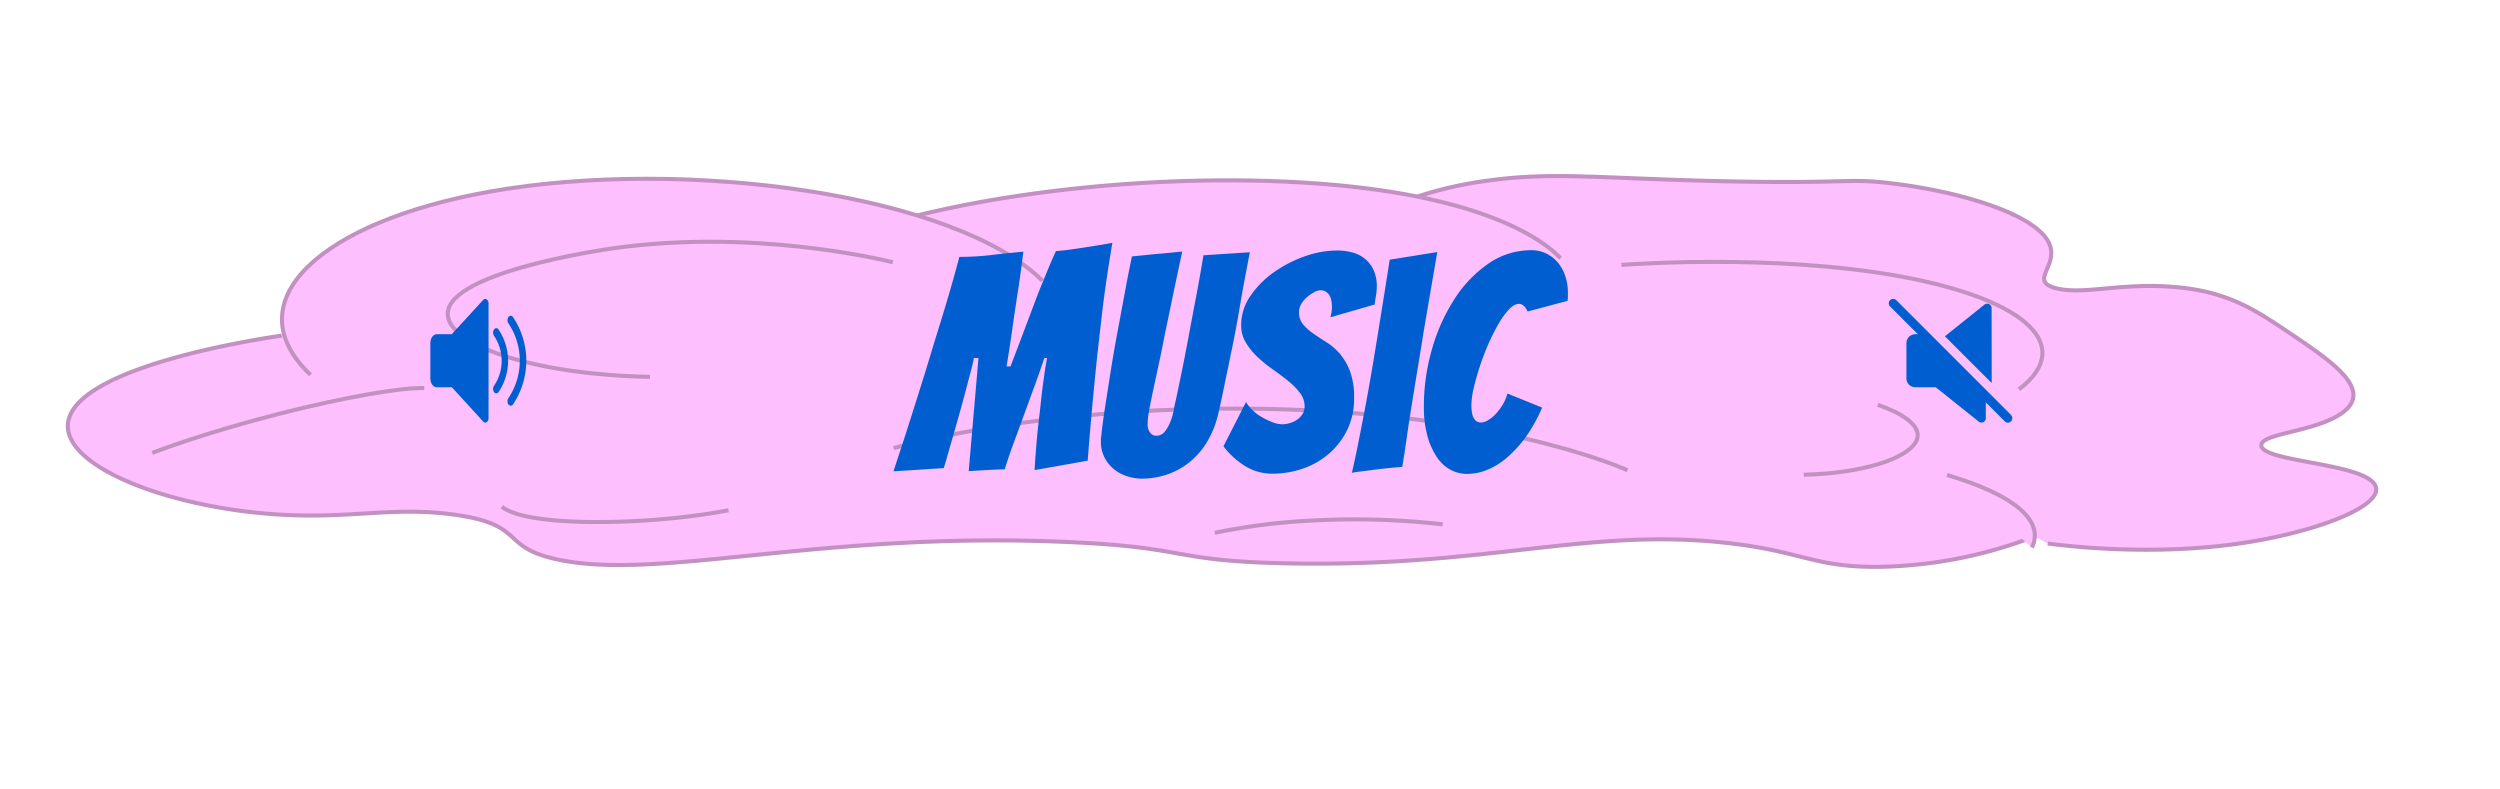 <svg id="Layer_1" data-name="Layer 1" xmlns="http://www.w3.org/2000/svg" viewBox="0 0 950 300"><defs><style>.cls-1{fill:#febfff;stroke:#c291c2;stroke-miterlimit:10;stroke-width:1.55px;}.cls-2{fill:#005ed0;}</style></defs><g id="music"><g id="game_over_logo"><g id="logo"><g id="logo-2" data-name="logo"><g id="brainNEW"><ellipse class="cls-1" cx="500.38" cy="133.57" rx="253.78" ry="49.87" transform="translate(-1.41 5.39) rotate(-0.62)"/><path class="cls-1" d="M107.09,127.54c-6.36.9-69.6,10.22-79.9,29.14-10.07,18.52,35.71,36.86,81.6,39,25.94,1.23,41.38-3.21,63.84-.11,27.68,3.82,16.94,12.32,39.37,17.07,38.61,8.19,99.4-10.86,193.66-6.68,46.88,2.07,38.72,7.09,82.22,8.09,76.88,1.76,114.76-13.62,168.06-7.77,29.35,3.22,33.47,9.6,59.3,9.09a171.16,171.16,0,0,0,58.32-11.7s11.84-4.74,16.92-10.35c16.21-17.91-45.69-37.13-50.94-38.72"/><path class="cls-1" d="M778.12,206.53c6.56.86,39.72,5,74.21-.21,29.76-4.46,56.2-15.17,49.61-22.83s-42.47-8.14-42.64-14.26c-.12-4.46,18.92-5,29.44-11.47,14.41-8.88-1.88-19.86-18.16-30.85-13.85-9.35-24.23-16.35-45.19-17.93-20-1.5-33.79,3.13-44,.57-11.3-2.83,2.51-9.16-3.48-18.46-6.54-10.15-33.14-18.33-59.33-21.44-16.48-2-15.42.15-60.35-.71-49.67-1-67.23-3.85-92.81-.3a146.66,146.66,0,0,0-27.44,6.27"/><path class="cls-1" d="M593,98.15c-3.16-3.4-19.6-19.6-73.15-26.49-62.67-8.07-152.1-.3-205.55,20.9"/><path class="cls-1" d="M301,83.59c-60.38-6.94-129.28-1.14-162.65,12.62-26.42,10.89-27.31,25.44-2.78,37.29"/><path class="cls-1" d="M118,142.43c-29.53-27.91,3.88-58.19,68.05-69.6,74.11-13.18,177.06,1,210.05,33.84"/><path class="cls-1" d="M616.15,100.66c7-.5,67.51-4.53,115.31,6.27,41.15,9.29,55.85,25.74,35.75,41"/><path class="cls-1" d="M339.59,170.27c8.94-2.43,58-15.32,131.85-15,93.88.36,143.18,21.71,147,23.44"/><path class="cls-1" d="M57.87,172.09c2.26-.87,20.57-7.86,49.19-15.1,23.69-6,45-9.74,54.14-9.54"/><path class="cls-1" d="M276.83,193.91c-23.28,4.47-53.15,5.59-70.65,3.34-9.78-1.25-13.78-3.32-15.47-4.68"/><path class="cls-1" d="M461.62,202.46a241.63,241.63,0,0,1,38-4.7,295.9,295.9,0,0,1,48.62,1.49"/><path class="cls-1" d="M713.56,153.86c1.46.47,17.58,5.77,14.84,13.22-2.55,6.94-20.35,12.81-42.95,13.32"/><path class="cls-1" d="M739.85,180.49c8.71,2.57,23.88,7.8,30.36,15.58,4,4.85,3.36,9.07,1.93,12"/><path class="cls-1" d="M247,143.2c-42.72-.77-74.48-11.33-76.73-22.65C167,104,228.43,95,232.84,94.38c52.41-7.43,100.63,3.86,106.44,5.27"/></g></g></g></g><g id="soundoff"><path class="cls-2" d="M184.91,113.76a1,1,0,0,0-1.3.2L171.67,127H166c-1.35,0-2.46,1.51-2.46,3.36V143.8c0,1.86,1.11,3.36,2.46,3.36h5.71l11.94,13.06a1,1,0,0,0,.77.37,1,1,0,0,0,.53-.17,1.79,1.79,0,0,0,.7-1.51V115.27A1.8,1.8,0,0,0,184.91,113.76Z"/><path class="cls-2" d="M189.47,125.22a1,1,0,0,0-1.74,0,2.15,2.15,0,0,0,0,2.38,17,17,0,0,1,0,19,2.13,2.13,0,0,0,0,2.37,1.07,1.07,0,0,0,.87.5,1.09,1.09,0,0,0,.87-.49,21.35,21.35,0,0,0,0-23.73Z"/><path class="cls-2" d="M194.93,120.49a1,1,0,0,0-1.74,0,2.15,2.15,0,0,0,0,2.37,25.5,25.5,0,0,1,0,28.43,2.17,2.17,0,0,0,0,2.38,1.12,1.12,0,0,0,.88.5,1.1,1.1,0,0,0,.86-.49,29.76,29.76,0,0,0,0-33.2Z"/></g><g id="soundoff-2" data-name="soundoff"><path class="cls-2" d="M764.24,157.72,720.6,114.08a1.68,1.68,0,0,0-2.37,0,1.67,1.67,0,0,0,0,2.37L728.79,127h-1a3.4,3.4,0,0,0-3.35,3.36V143.8a3.37,3.37,0,0,0,3.35,3.36h7.79l16.35,13.06a1.67,1.67,0,0,0,1,.37,2,2,0,0,0,.74-.17,1.68,1.68,0,0,0,.94-1.51v-6l7.21,7.21a1.65,1.65,0,0,0,1.18.49,1.68,1.68,0,0,0,1.19-2.87Z"/><path class="cls-2" d="M756.81,117.1a1.69,1.69,0,0,0-.95-1.53,1.66,1.66,0,0,0-1.8.21l-15,12,17.79,17.78Z"/></g><path class="cls-2" d="M339.51,179.11q5.12-15.42,9.74-30.26,2-6.25,4.06-13.09t4.17-13.56q2.08-6.72,3.88-13t3.19-11.59a99.91,99.91,0,0,0,12.05-.69q5.68-.69,12.29-1.28-.34,2.56-.75,5.74c-.28,2.13-.58,4.35-.93,6.67s-.72,4.71-1.1,7.18-.85,5.64-1.39,9.51-1.28,8.69-2.21,14.48H384q3.36-8.8,5.57-14.66t3.59-9.56c.92-2.47,1.87-4.89,2.84-7.24s1.89-4.6,2.78-6.73,1.72-4,2.49-5.62c1.93-.15,3.75-.35,5.45-.58s3.4-.48,5.1-.75l5.16-.81c1.73-.27,3.65-.6,5.73-1-.77,4.49-1.5,9.08-2.2,13.8s-1.31,9.4-1.85,14.08-1.07,9.29-1.57,13.85-.94,8.88-1.33,13q-1.39,14.37-2.44,28.05l-20.16,3.59c0-.38.06-1.43.17-3.13s.27-3.78.47-6.26.46-5.21.81-8.23.69-6,1-9,.71-5.93,1.1-8.75.77-5.23,1.16-7.24h-1c-1.09,3.24-2.28,6.66-3.6,10.26s-2.64,7.24-4,10.95-2.68,7.34-4,10.89-2.48,7-3.48,10.2q-4.06.12-6.95.29l-6.73.41,3.71-43h-1.74q-.23,1.5-1.16,5t-2.14,8.11c-.81,3.06-1.68,6.22-2.61,9.51s-1.79,6.34-2.61,9.15-1.48,5.14-2,7l-.93,3.07Z"/><path class="cls-2" d="M458.37,168.44a29,29,0,0,1-6.95,7.65,27.71,27.71,0,0,1-8.52,4.41,30.83,30.83,0,0,1-9,1.39,18.22,18.22,0,0,1-5.45-.87,15.3,15.3,0,0,1-5-2.61,14.07,14.07,0,0,1-3.65-4.4,12.89,12.89,0,0,1-1.45-6.26v-.93a4.22,4.22,0,0,1,.11-.93q.46-4.75,1.51-11.47t2.2-14q1.16-7.29,2.55-14.66t2.49-13.39c.74-4,1.38-7.36,1.92-10s.88-4.31,1-4.93c1.62-.15,3.55-.35,5.79-.58s4.33-.42,6.26-.58l7.07-.69q-3,14-5.33,25.38c-.69,3.25-1.37,6.49-2,9.74s-1.27,6.22-1.85,8.92-1.08,5-1.51,7-.77,3.58-1,4.81-.58,2.81-.93,4.7a28.51,28.51,0,0,0-.52,5.16,4.92,4.92,0,0,0,.93,3.07,2.81,2.81,0,0,0,2.32,1.21,4,4,0,0,0,3.24-1.56,14.09,14.09,0,0,0,2.15-3.77,23,23,0,0,0,1.27-4.46c.27-1.51.52-2.68.75-3.53.47-2.24,1-4.74,1.57-7.48s1.16-5.6,1.74-8.58,1.16-6,1.74-9.1,1.14-6.1,1.68-9q2-10.18,3.82-21.09l17.62-1.16q-1.15,6-2.09,11t-2,11.36q-1.09,6.38-2.49,13.27T465.56,145q-1.33,6.67-2.61,12.23A37.38,37.38,0,0,1,458.37,168.44Z"/><path class="cls-2" d="M512.15,162.94a28.5,28.5,0,0,1-6.72,9.09,29.89,29.89,0,0,1-10,5.92A35.84,35.84,0,0,1,483.12,180a19.47,19.47,0,0,1-9.28-2.49,29.42,29.42,0,0,1-8.92-7.94l8.58-16.81a12.87,12.87,0,0,0,2.43,3.08,18.35,18.35,0,0,0,3.65,2.72,27.5,27.5,0,0,0,4.06,1.91,10.46,10.46,0,0,0,3.65.76,9.86,9.86,0,0,0,2.9-.47A9.42,9.42,0,0,0,493,159.4a7.75,7.75,0,0,0,2-2.14,5.3,5.3,0,0,0,.75-2.84,8.35,8.35,0,0,0-1.8-5.16,26,26,0,0,0-4.46-4.52q-2.67-2.15-5.79-4.35a52.7,52.7,0,0,1-5.74-4.63,26.14,26.14,0,0,1-4.46-5.45,12.54,12.54,0,0,1-1.86-6.72,19.44,19.44,0,0,1,3.6-11.25,35.48,35.48,0,0,1,9-9,47.52,47.52,0,0,1,11.76-6A37.19,37.19,0,0,1,508,95.19a22.68,22.68,0,0,1,5.91.75,12.8,12.8,0,0,1,4.81,2.44,12.25,12.25,0,0,1,3.24,4.23,14.77,14.77,0,0,1,1.22,6.37,18.7,18.7,0,0,1-.29,3.25c-.19,1.08-.37,2.24-.52,3.48l-16.81,4.86c.16-.61.29-1.23.41-1.85a10.64,10.64,0,0,0,.17-1.86c0-2.31-.4-4-1.22-5a3.84,3.84,0,0,0-3.18-1.56,5.11,5.11,0,0,0-2.26.69,16.05,16.05,0,0,0-2.67,1.8,10.5,10.5,0,0,0-2.26,2.61,6,6,0,0,0-.93,3.24,7,7,0,0,0,1.57,4.64,19.76,19.76,0,0,0,3.88,3.48q2.33,1.62,5,3.3a22,22,0,0,1,5.05,4.35,22.7,22.7,0,0,1,3.88,6.66,28.21,28.21,0,0,1,1.56,10.14A27.24,27.24,0,0,1,512.15,162.94Z"/><path class="cls-2" d="M528.72,177.77c-2,.2-4.15.43-6.31.7l-5.86.75a24.67,24.67,0,0,0-2.84.46q1.17-5,2.38-11.06t2.49-12.75q1.27-6.68,2.44-13.51t2.2-13.21q2.43-14.84,4.87-30.48l18.08-2.9q-2.67,15.54-5.22,30.48-1,6.38-2.14,13.22T536.61,153q-1.11,6.72-2,13t-1.74,11.41C532.14,177.48,530.77,177.58,528.72,177.77Z"/><path class="cls-2" d="M579.84,166a44.67,44.67,0,0,1-7.19,7.88,27.42,27.42,0,0,1-7.59,4.7,20.25,20.25,0,0,1-7.42,1.5,13.42,13.42,0,0,1-6.55-1.62,14.85,14.85,0,0,1-5.15-4.87,27.25,27.25,0,0,1-3.54-8,41.28,41.28,0,0,1-1.33-11.12,78.22,78.22,0,0,1,3-21.5,70.75,70.75,0,0,1,8.46-19.07,47.55,47.55,0,0,1,12.92-13.62A28.53,28.53,0,0,1,582,95.07a12.76,12.76,0,0,1,5.33,1.16,13.24,13.24,0,0,1,4.41,3.25,15.69,15.69,0,0,1,2.95,5.1,19.34,19.34,0,0,1,1.1,6.72v1.45a12.32,12.32,0,0,1-.11,1.57l-15.19,4.05c-.92-1.93-2-2.9-3.24-2.9s-2.53.72-3.88,2.15a29.07,29.07,0,0,0-4,5.56,77.81,77.81,0,0,0-3.83,7.65q-1.85,4.23-3.24,8.52T560,147.52a30.3,30.3,0,0,0-.87,6.32q0,3.71,1,5.21a3,3,0,0,0,2.61,1.51,5.73,5.73,0,0,0,2.9-1,13.16,13.16,0,0,0,3-2.54,22.1,22.1,0,0,0,2.55-3.54,14.64,14.64,0,0,0,1.63-3.94L586,154.88A58.78,58.78,0,0,1,579.84,166Z"/></g></svg>